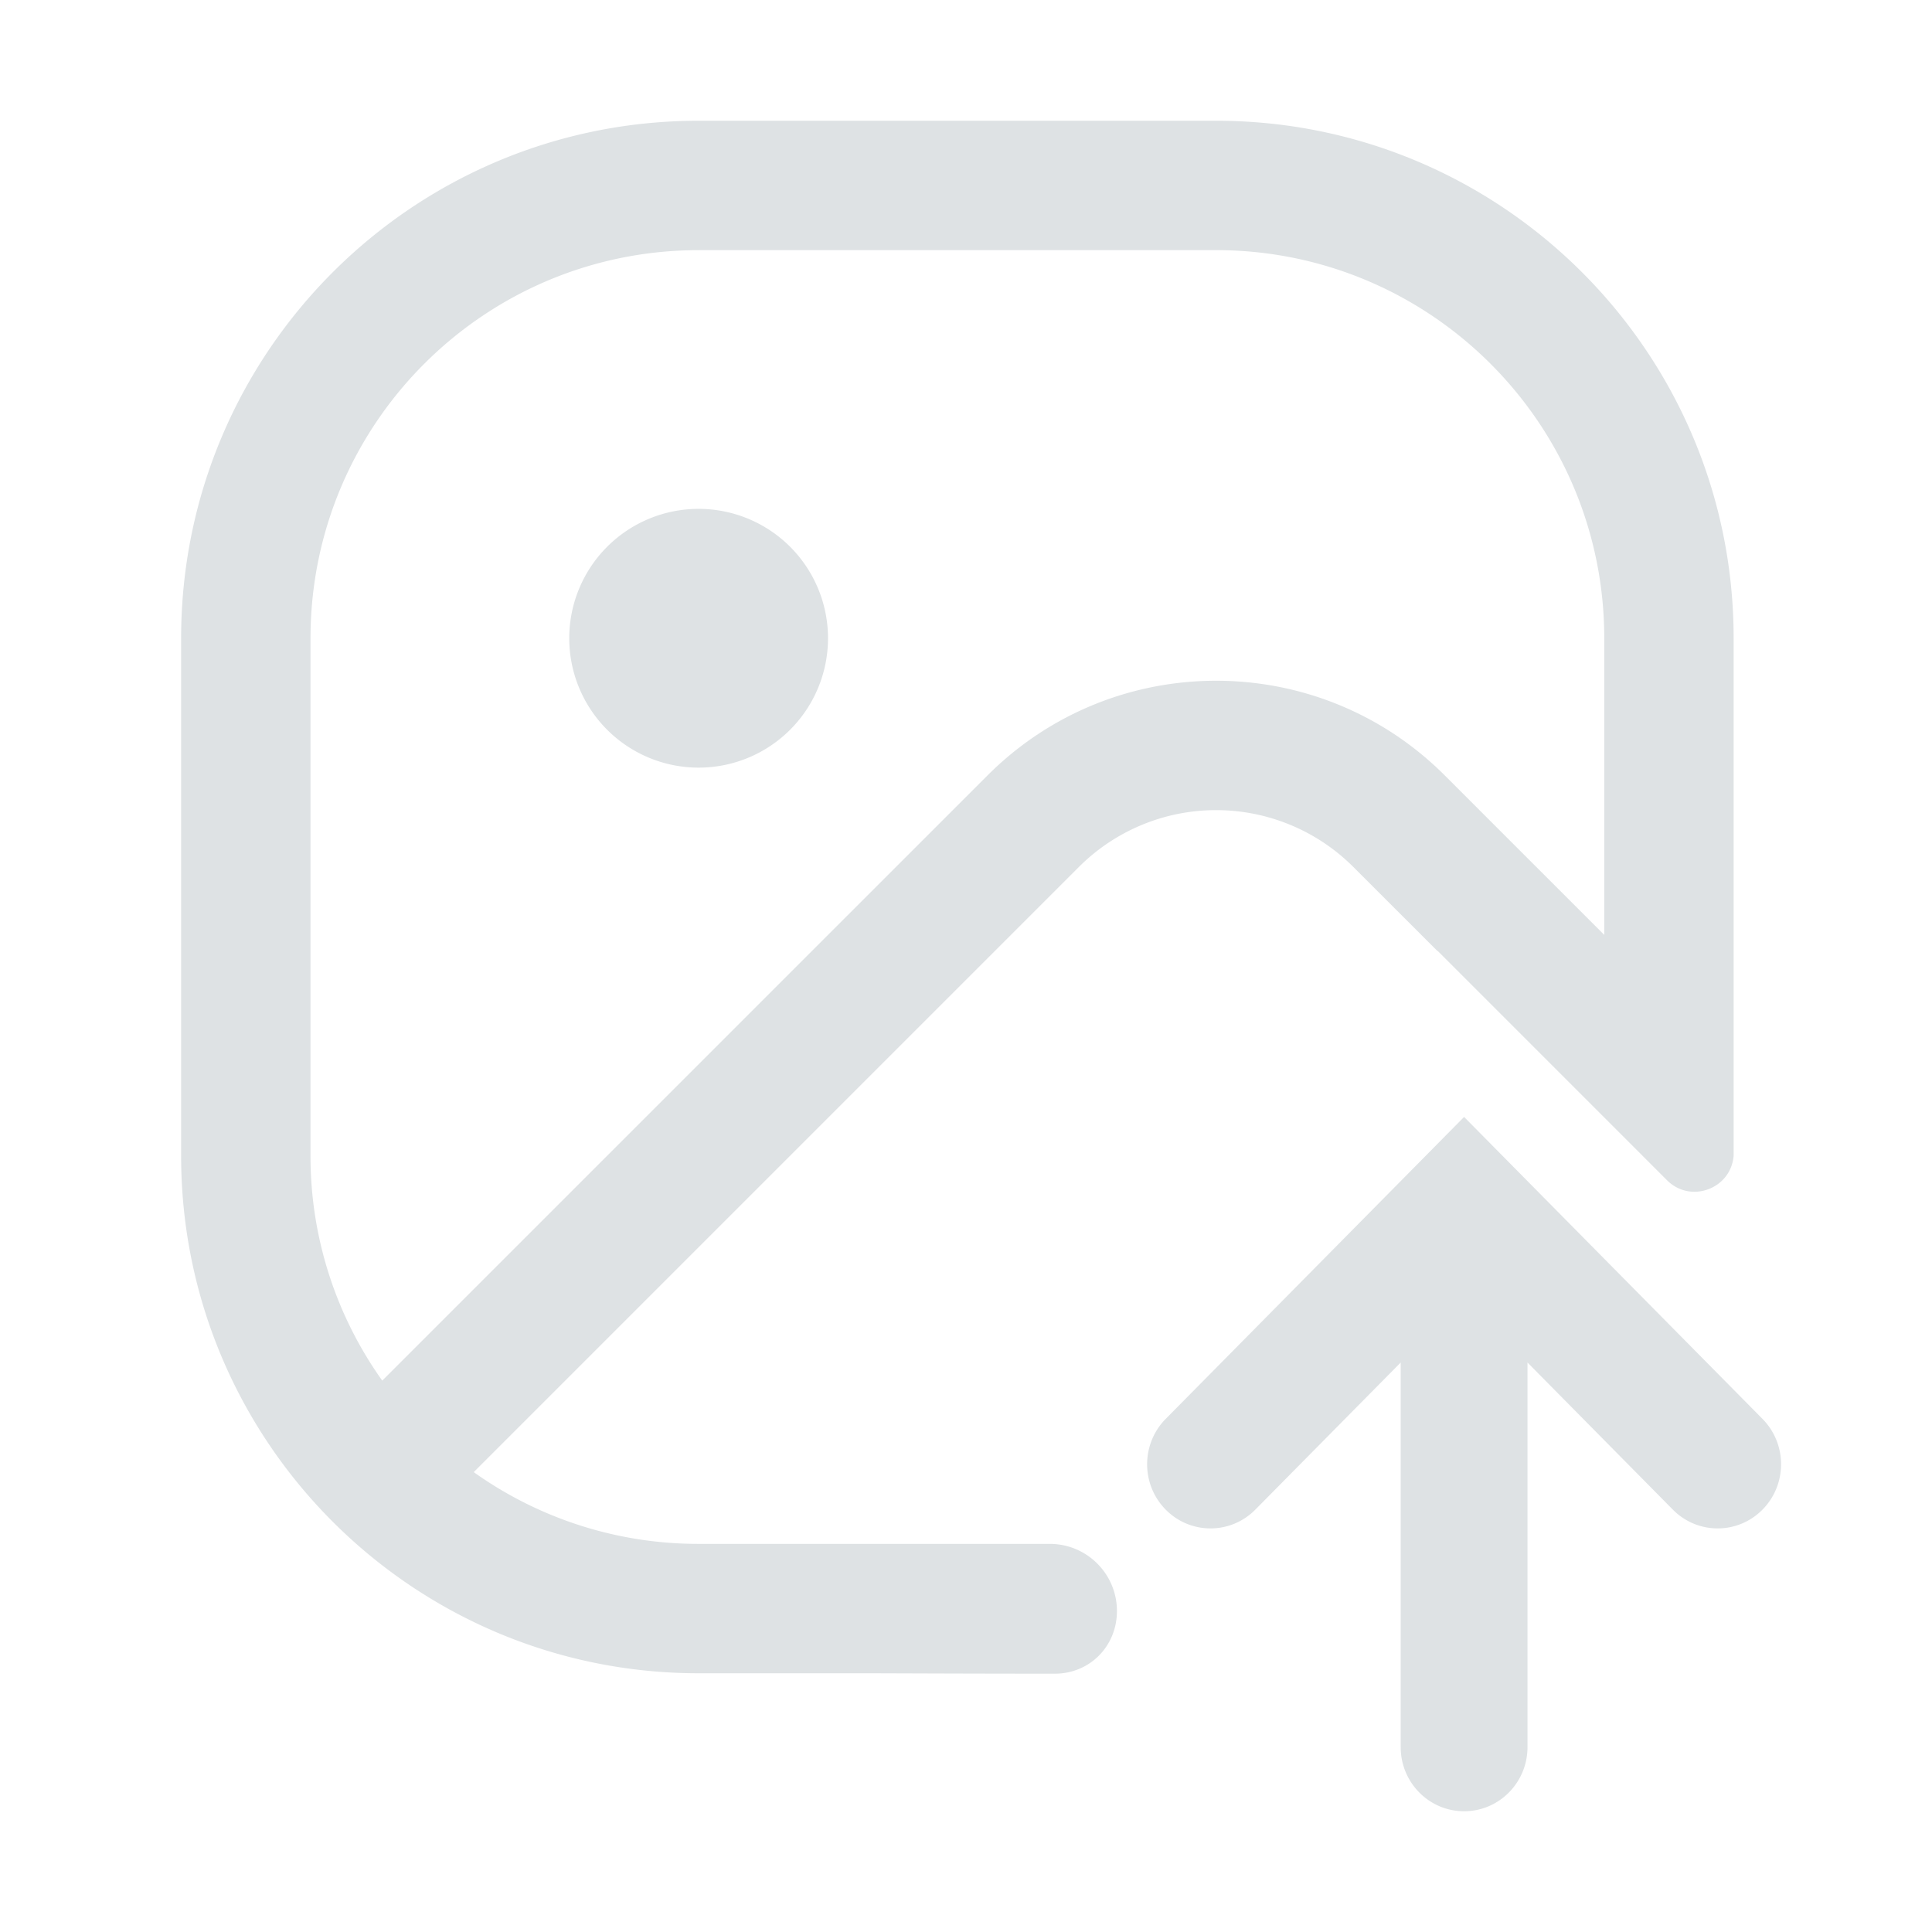 <svg width="64" height="64" fill="none" xmlns="http://www.w3.org/2000/svg"><path d="M58.385 47.003L48.5 37l-9.885 10.003c-.82.83-.82 2.175 0 3.005.82.83 2.15.83 2.97 0l4.815-4.873v12.74c0 1.174.94 2.125 2.1 2.125 1.16 0 2.1-.951 2.1-2.125v-12.74l4.815 4.873c.82.83 2.15.83 2.97 0 .82-.83.82-2.175 0-3.005zm-30.956-25.86a4.286 4.286 0 11-8.572 0 4.286 4.286 0 018.572 0z" fill="#DEE2E4"/><path fill-rule="evenodd" clip-rule="evenodd" d="M15.693 48.766a12.799 12.799 0 007.45 2.377h11.632c1.229 0 2.225.996 2.225 2.224 0 1.163-.897 2.076-2.06 2.076-2.34.001-5.854-.014-6.158-.014h-5.64C13.676 55.429 6 47.754 6 38.286V21.143C6 11.675 13.675 4 23.143 4h17.143c9.468 0 17.143 7.675 17.143 17.143v17.143c-.09 1.1-1.427 1.592-2.207.811L47.625 31.5l-.006.006-2.788-2.787a6.429 6.429 0 00-9.091 0L15.693 48.766zm7.45-40.48h17.143c7.1 0 12.857 5.756 12.857 12.857v9.827l-5.281-5.281c-4.184-4.185-10.968-4.185-15.152 0L12.663 45.735a12.798 12.798 0 01-2.377-7.45V21.144c0-7.1 5.756-12.857 12.857-12.857z" fill="#DEE2E4"/></svg>